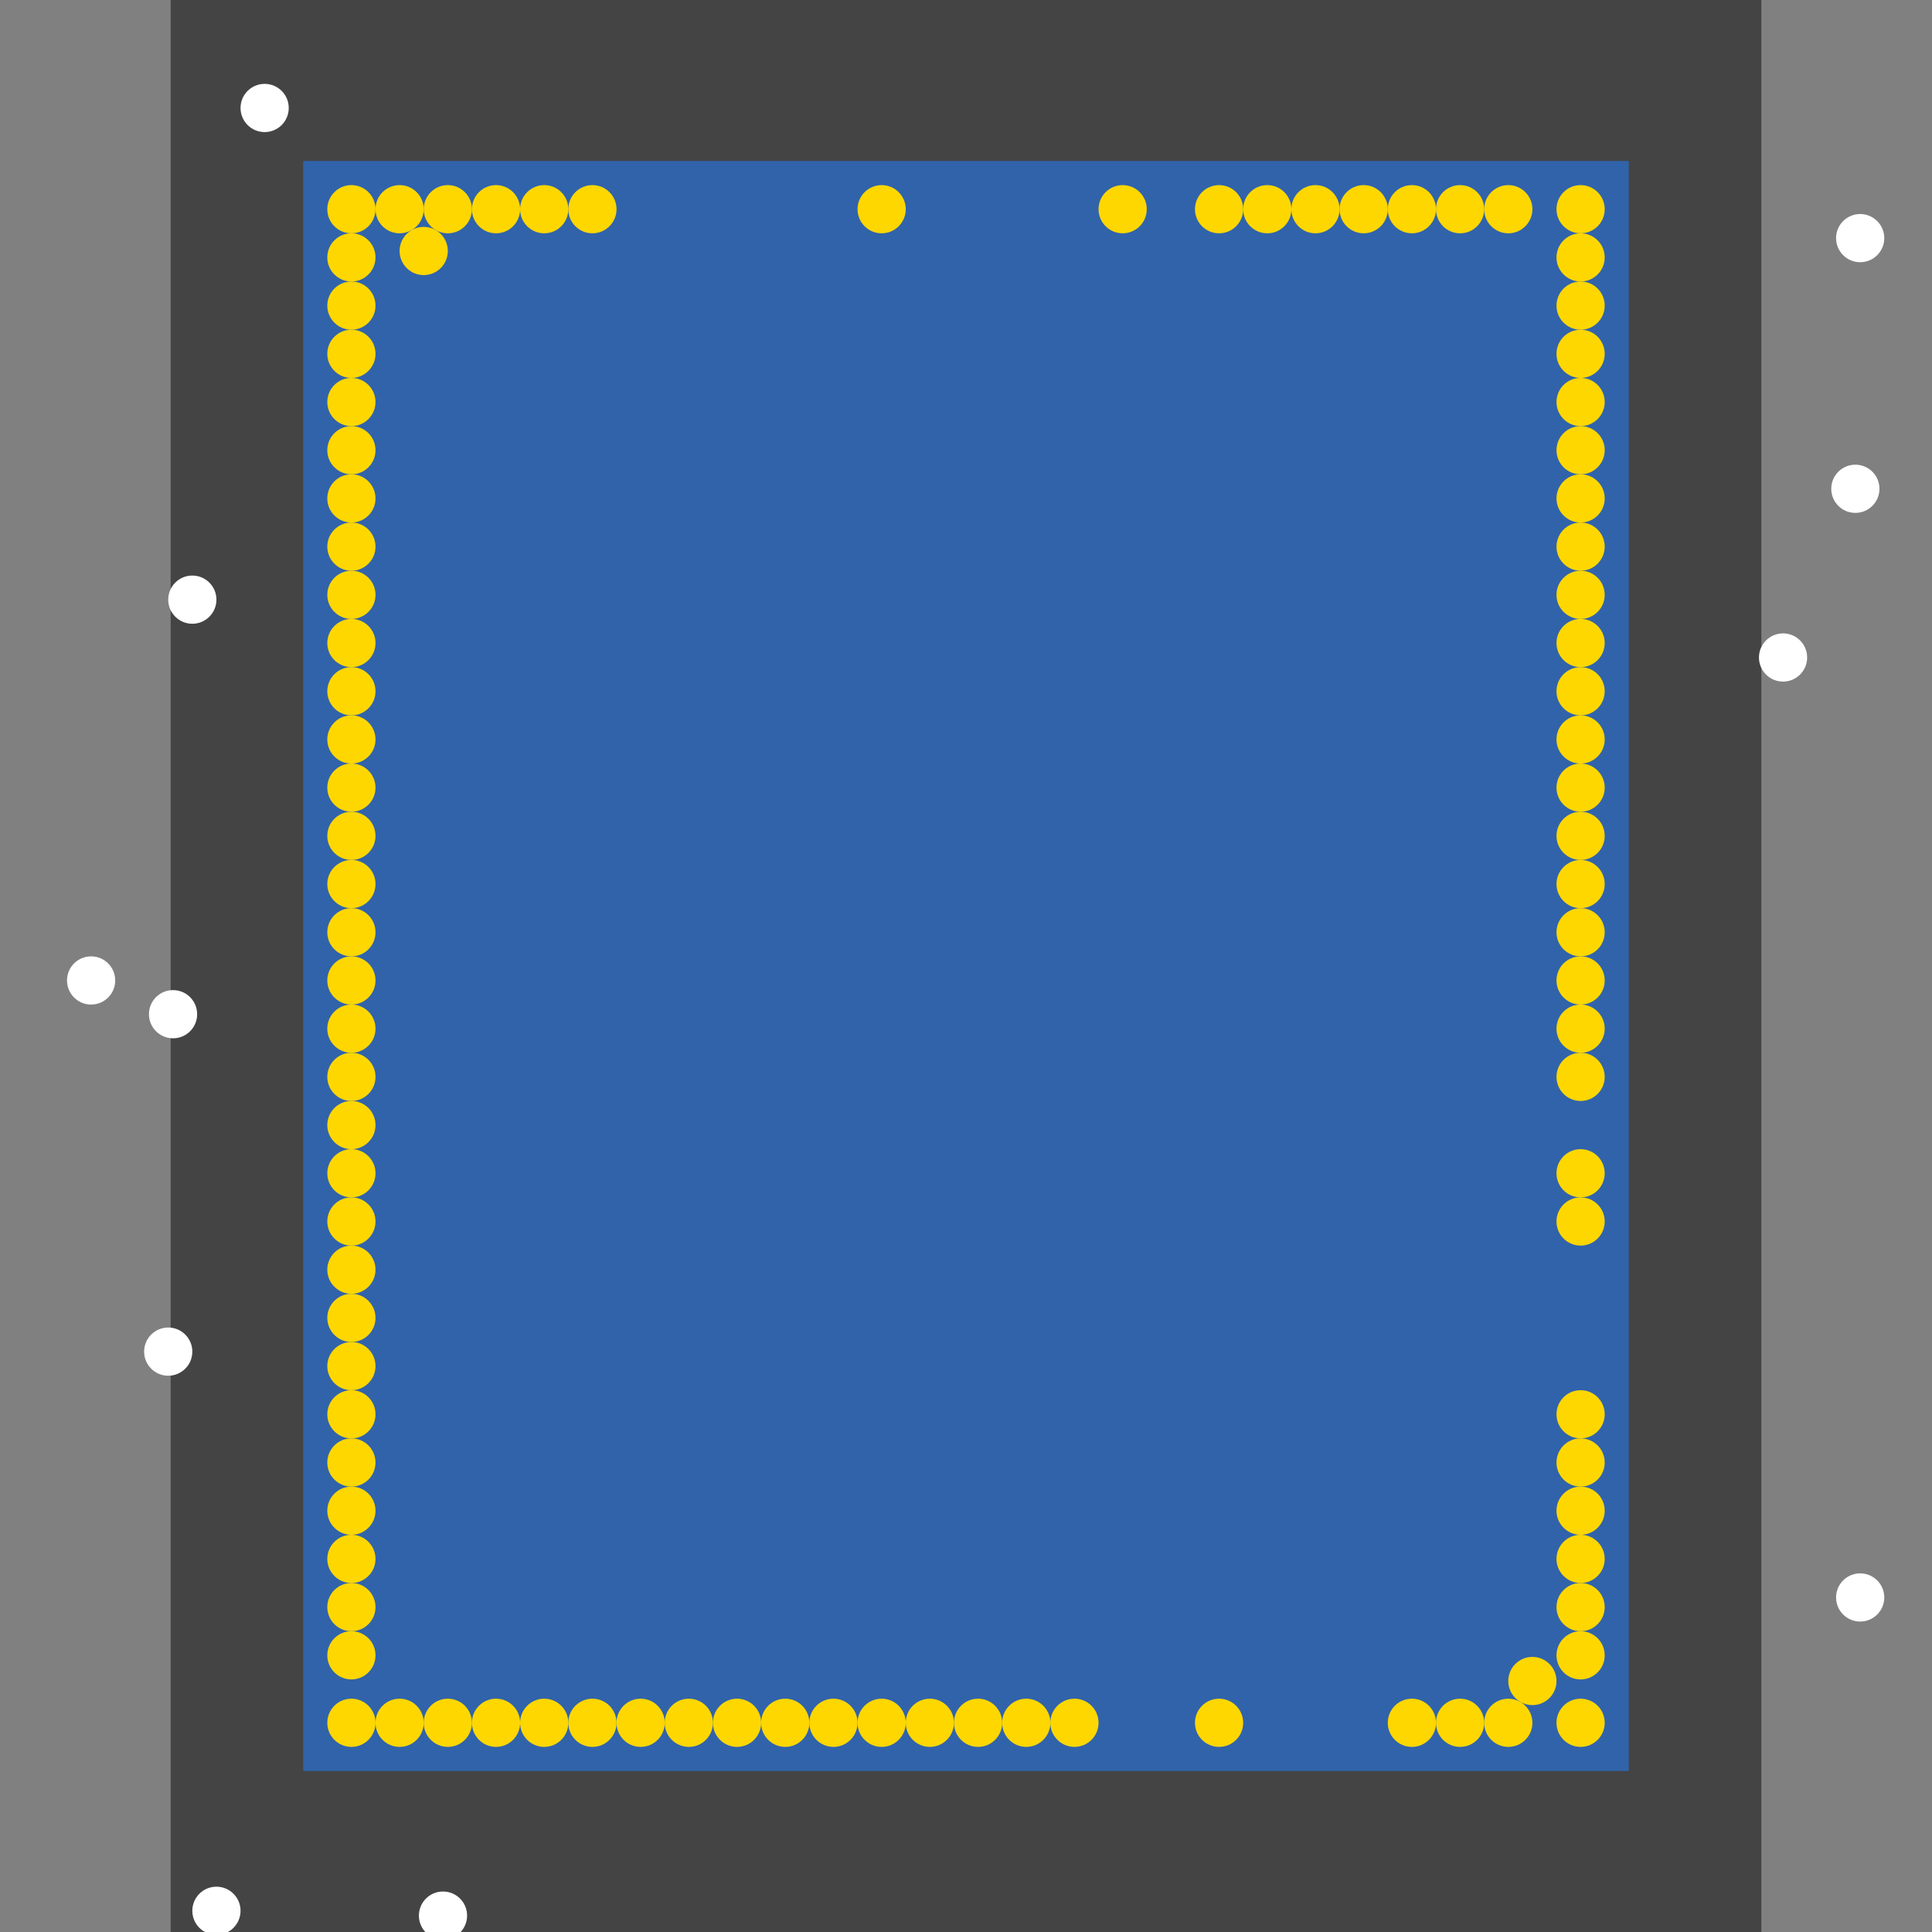 <?xml version="1.0" encoding="UTF-8"?>
<svg xmlns="http://www.w3.org/2000/svg" xmlns:xlink="http://www.w3.org/1999/xlink" width="512pt" height="512pt" viewBox="0 0 512 512" version="1.1">
<rect x="0" y="0" width="512" height="512" fill="#808080" stroke="none"/>
<g id="surface176">
<path style=" stroke:none;fill-rule:nonzero;fill:rgb(26.7%,26.7%,26.7%);fill-opacity:1;" d="M 45.223 0 L 466.777 0 L 466.777 512 L 45.223 512 Z M 45.223 0 "/>
<path style=" stroke:none;fill-rule:nonzero;fill:rgb(19.2%,38.8%,66.7%);fill-opacity:1;" d="M 80.352 42.668 L 431.648 42.668 L 431.648 469.332 L 80.352 469.332 Z M 80.352 42.668 "/>
<path style=" stroke:none;fill-rule:nonzero;fill:rgb(100%,100%,100%);fill-opacity:1;" d="M 123.785 507.656 C 123.785 511.184 120.926 514.043 117.398 514.043 C 113.871 514.043 111.012 511.184 111.012 507.656 C 111.012 504.129 113.871 501.27 117.398 501.27 C 120.926 501.27 123.785 504.129 123.785 507.656 "/>
<path style=" stroke:none;fill-rule:nonzero;fill:rgb(100%,100%,100%);fill-opacity:1;" d="M 52.246 268.773 C 52.246 272.301 49.387 275.16 45.859 275.16 C 42.332 275.16 39.473 272.301 39.473 268.773 C 39.473 265.246 42.332 262.387 45.859 262.387 C 49.387 262.387 52.246 265.246 52.246 268.773 "/>
<path style=" stroke:none;fill-rule:nonzero;fill:rgb(100%,100%,100%);fill-opacity:1;" d="M 499.352 423.344 C 499.352 426.871 496.492 429.73 492.965 429.73 C 489.438 429.73 486.578 426.871 486.578 423.344 C 486.578 419.816 489.438 416.957 492.965 416.957 C 496.492 416.957 499.352 419.816 499.352 423.344 "/>
<path style=" stroke:none;fill-rule:nonzero;fill:rgb(100%,100%,100%);fill-opacity:1;" d="M 478.914 174.242 C 478.914 177.773 476.055 180.633 472.527 180.633 C 469 180.633 466.141 177.773 466.141 174.242 C 466.141 170.715 469 167.855 472.527 167.855 C 476.055 167.855 478.914 170.715 478.914 174.242 "/>
<path style=" stroke:none;fill-rule:nonzero;fill:rgb(100%,100%,100%);fill-opacity:1;" d="M 30.531 259.832 C 30.531 263.359 27.672 266.219 24.145 266.219 C 20.617 266.219 17.758 263.359 17.758 259.832 C 17.758 256.305 20.617 253.445 24.145 253.445 C 27.672 253.445 30.531 256.305 30.531 259.832 "/>
<path style=" stroke:none;fill-rule:nonzero;fill:rgb(100%,100%,100%);fill-opacity:1;" d="M 63.746 506.379 C 63.746 509.906 60.883 512.766 57.355 512.766 C 53.828 512.766 50.969 509.906 50.969 506.379 C 50.969 502.852 53.828 499.992 57.355 499.992 C 60.883 499.992 63.746 502.852 63.746 506.379 "/>
<path style=" stroke:none;fill-rule:nonzero;fill:rgb(100%,100%,100%);fill-opacity:1;" d="M 76.52 28.613 C 76.52 32.141 73.66 35.004 70.133 35.004 C 66.605 35.004 63.746 32.141 63.746 28.613 C 63.746 25.086 66.605 22.227 70.133 22.227 C 73.66 22.227 76.52 25.086 76.52 28.613 "/>
<path style=" stroke:none;fill-rule:nonzero;fill:rgb(100%,100%,100%);fill-opacity:1;" d="M 57.355 158.914 C 57.355 162.441 54.496 165.301 50.969 165.301 C 47.441 165.301 44.582 162.441 44.582 158.914 C 44.582 155.387 47.441 152.527 50.969 152.527 C 54.496 152.527 57.355 155.387 57.355 158.914 "/>
<path style=" stroke:none;fill-rule:nonzero;fill:rgb(100%,100%,100%);fill-opacity:1;" d="M 498.078 129.531 C 498.078 133.062 495.215 135.922 491.688 135.922 C 488.16 135.922 485.301 133.062 485.301 129.531 C 485.301 126.004 488.16 123.145 491.688 123.145 C 495.215 123.145 498.078 126.004 498.078 129.531 "/>
<path style=" stroke:none;fill-rule:nonzero;fill:rgb(100%,100%,100%);fill-opacity:1;" d="M 499.352 63.105 C 499.352 66.633 496.492 69.492 492.965 69.492 C 489.438 69.492 486.578 66.633 486.578 63.105 C 486.578 59.578 489.438 56.719 492.965 56.719 C 496.492 56.719 499.352 59.578 499.352 63.105 "/>
<path style=" stroke:none;fill-rule:nonzero;fill:rgb(100%,100%,100%);fill-opacity:1;" d="M 50.969 358.195 C 50.969 361.723 48.109 364.582 44.582 364.582 C 41.055 364.582 38.195 361.723 38.195 358.195 C 38.195 354.668 41.055 351.809 44.582 351.809 C 48.109 351.809 50.969 354.668 50.969 358.195 "/>
<path style=" stroke:none;fill-rule:nonzero;fill:rgb(100%,84.3%,0%);fill-opacity:1;" d="M 227.258 456.559 C 227.258 460.086 224.398 462.945 220.871 462.945 C 217.344 462.945 214.484 460.086 214.484 456.559 C 214.484 453.031 217.344 450.172 220.871 450.172 C 224.398 450.172 227.258 453.031 227.258 456.559 "/>
<path style=" stroke:none;fill-rule:nonzero;fill:rgb(100%,84.3%,0%);fill-opacity:1;" d="M 99.512 400.352 C 99.512 403.879 96.652 406.738 93.125 406.738 C 89.598 406.738 86.738 403.879 86.738 400.352 C 86.738 396.824 89.598 393.965 93.125 393.965 C 96.652 393.965 99.512 396.824 99.512 400.352 "/>
<path style=" stroke:none;fill-rule:nonzero;fill:rgb(100%,84.3%,0%);fill-opacity:1;" d="M 99.512 55.441 C 99.512 58.969 96.652 61.828 93.125 61.828 C 89.598 61.828 86.738 58.969 86.738 55.441 C 86.738 51.914 89.598 49.055 93.125 49.055 C 96.652 49.055 99.512 51.914 99.512 55.441 "/>
<path style=" stroke:none;fill-rule:nonzero;fill:rgb(100%,84.3%,0%);fill-opacity:1;" d="M 99.512 247.059 C 99.512 250.586 96.652 253.445 93.125 253.445 C 89.598 253.445 86.738 250.586 86.738 247.059 C 86.738 243.531 89.598 240.672 93.125 240.672 C 96.652 240.672 99.512 243.531 99.512 247.059 "/>
<path style=" stroke:none;fill-rule:nonzero;fill:rgb(100%,84.3%,0%);fill-opacity:1;" d="M 425.262 195.961 C 425.262 199.488 422.402 202.348 418.875 202.348 C 415.348 202.348 412.488 199.488 412.488 195.961 C 412.488 192.434 415.348 189.574 418.875 189.574 C 422.402 189.574 425.262 192.434 425.262 195.961 "/>
<path style=" stroke:none;fill-rule:nonzero;fill:rgb(100%,84.3%,0%);fill-opacity:1;" d="M 99.512 323.703 C 99.512 327.234 96.652 330.094 93.125 330.094 C 89.598 330.094 86.738 327.234 86.738 323.703 C 86.738 320.176 89.598 317.316 93.125 317.316 C 96.652 317.316 99.512 320.176 99.512 323.703 "/>
<path style=" stroke:none;fill-rule:nonzero;fill:rgb(100%,84.3%,0%);fill-opacity:1;" d="M 406.102 55.441 C 406.102 58.969 403.242 61.828 399.715 61.828 C 396.184 61.828 393.324 58.969 393.324 55.441 C 393.324 51.914 396.184 49.055 399.715 49.055 C 403.242 49.055 406.102 51.914 406.102 55.441 "/>
<path style=" stroke:none;fill-rule:nonzero;fill:rgb(100%,84.3%,0%);fill-opacity:1;" d="M 99.512 106.539 C 99.512 110.066 96.652 112.926 93.125 112.926 C 89.598 112.926 86.738 110.066 86.738 106.539 C 86.738 103.012 89.598 100.152 93.125 100.152 C 96.652 100.152 99.512 103.012 99.512 106.539 "/>
<path style=" stroke:none;fill-rule:nonzero;fill:rgb(100%,84.3%,0%);fill-opacity:1;" d="M 240.031 456.559 C 240.031 460.086 237.172 462.945 233.645 462.945 C 230.117 462.945 227.258 460.086 227.258 456.559 C 227.258 453.031 230.117 450.172 233.645 450.172 C 237.172 450.172 240.031 453.031 240.031 456.559 "/>
<path style=" stroke:none;fill-rule:nonzero;fill:rgb(100%,84.3%,0%);fill-opacity:1;" d="M 214.484 456.559 C 214.484 460.086 211.625 462.945 208.098 462.945 C 204.57 462.945 201.707 460.086 201.707 456.559 C 201.707 453.031 204.57 450.172 208.098 450.172 C 211.625 450.172 214.484 453.031 214.484 456.559 "/>
<path style=" stroke:none;fill-rule:nonzero;fill:rgb(100%,84.3%,0%);fill-opacity:1;" d="M 425.262 132.09 C 425.262 135.617 422.402 138.477 418.875 138.477 C 415.348 138.477 412.488 135.617 412.488 132.09 C 412.488 128.559 415.348 125.699 418.875 125.699 C 422.402 125.699 425.262 128.559 425.262 132.09 "/>
<path style=" stroke:none;fill-rule:nonzero;fill:rgb(100%,84.3%,0%);fill-opacity:1;" d="M 125.062 456.559 C 125.062 460.086 122.203 462.945 118.676 462.945 C 115.148 462.945 112.289 460.086 112.289 456.559 C 112.289 453.031 115.148 450.172 118.676 450.172 C 122.203 450.172 125.062 453.031 125.062 456.559 "/>
<path style=" stroke:none;fill-rule:nonzero;fill:rgb(100%,84.3%,0%);fill-opacity:1;" d="M 188.934 456.559 C 188.934 460.086 186.074 462.945 182.547 462.945 C 179.02 462.945 176.16 460.086 176.16 456.559 C 176.16 453.031 179.02 450.172 182.547 450.172 C 186.074 450.172 188.934 453.031 188.934 456.559 "/>
<path style=" stroke:none;fill-rule:nonzero;fill:rgb(100%,84.3%,0%);fill-opacity:1;" d="M 425.262 183.188 C 425.262 186.715 422.402 189.574 418.875 189.574 C 415.348 189.574 412.488 186.715 412.488 183.188 C 412.488 179.66 415.348 176.797 418.875 176.797 C 422.402 176.797 425.262 179.66 425.262 183.188 "/>
<path style=" stroke:none;fill-rule:nonzero;fill:rgb(100%,84.3%,0%);fill-opacity:1;" d="M 425.262 221.508 C 425.262 225.035 422.402 227.895 418.875 227.895 C 415.348 227.895 412.488 225.035 412.488 221.508 C 412.488 217.98 415.348 215.121 418.875 215.121 C 422.402 215.121 425.262 217.98 425.262 221.508 "/>
<path style=" stroke:none;fill-rule:nonzero;fill:rgb(100%,84.3%,0%);fill-opacity:1;" d="M 118.676 66.516 C 118.676 70.043 115.816 72.902 112.285 72.902 C 108.758 72.902 105.898 70.043 105.898 66.516 C 105.898 62.988 108.758 60.129 112.285 60.129 C 115.816 60.129 118.676 62.988 118.676 66.516 "/>
<path style=" stroke:none;fill-rule:nonzero;fill:rgb(100%,84.3%,0%);fill-opacity:1;" d="M 99.512 438.676 C 99.512 442.203 96.652 445.062 93.125 445.062 C 89.598 445.062 86.738 442.203 86.738 438.676 C 86.738 435.148 89.598 432.289 93.125 432.289 C 96.652 432.289 99.512 435.148 99.512 438.676 "/>
<path style=" stroke:none;fill-rule:nonzero;fill:rgb(100%,84.3%,0%);fill-opacity:1;" d="M 99.512 336.48 C 99.512 340.008 96.652 342.867 93.125 342.867 C 89.598 342.867 86.738 340.008 86.738 336.48 C 86.738 332.953 89.598 330.09 93.125 330.09 C 96.652 330.09 99.512 332.953 99.512 336.48 "/>
<path style=" stroke:none;fill-rule:nonzero;fill:rgb(100%,84.3%,0%);fill-opacity:1;" d="M 163.387 55.441 C 163.387 58.969 160.527 61.828 156.996 61.828 C 153.469 61.828 150.609 58.969 150.609 55.441 C 150.609 51.914 153.469 49.055 156.996 49.055 C 160.527 49.055 163.387 51.914 163.387 55.441 "/>
<path style=" stroke:none;fill-rule:nonzero;fill:rgb(100%,84.3%,0%);fill-opacity:1;" d="M 425.262 400.352 C 425.262 403.879 422.402 406.738 418.875 406.738 C 415.348 406.738 412.488 403.879 412.488 400.352 C 412.488 396.824 415.348 393.965 418.875 393.965 C 422.402 393.965 425.262 396.824 425.262 400.352 "/>
<path style=" stroke:none;fill-rule:nonzero;fill:rgb(100%,84.3%,0%);fill-opacity:1;" d="M 99.512 119.312 C 99.512 122.84 96.652 125.699 93.125 125.699 C 89.598 125.699 86.738 122.84 86.738 119.312 C 86.738 115.785 89.598 112.926 93.125 112.926 C 96.652 112.926 99.512 115.785 99.512 119.312 "/>
<path style=" stroke:none;fill-rule:nonzero;fill:rgb(100%,84.3%,0%);fill-opacity:1;" d="M 355.004 55.441 C 355.004 58.969 352.141 61.828 348.613 61.828 C 345.086 61.828 342.227 58.969 342.227 55.441 C 342.227 51.914 345.086 49.055 348.613 49.055 C 352.141 49.055 355.004 51.914 355.004 55.441 "/>
<path style=" stroke:none;fill-rule:nonzero;fill:rgb(100%,84.3%,0%);fill-opacity:1;" d="M 425.262 456.559 C 425.262 460.086 422.402 462.945 418.875 462.945 C 415.348 462.945 412.488 460.086 412.488 456.559 C 412.488 453.031 415.348 450.172 418.875 450.172 C 422.402 450.172 425.262 453.031 425.262 456.559 "/>
<path style=" stroke:none;fill-rule:nonzero;fill:rgb(100%,84.3%,0%);fill-opacity:1;" d="M 240.031 55.441 C 240.031 58.969 237.172 61.828 233.645 61.828 C 230.117 61.828 227.258 58.969 227.258 55.441 C 227.258 51.914 230.117 49.055 233.645 49.055 C 237.172 49.055 240.031 51.914 240.031 55.441 "/>
<path style=" stroke:none;fill-rule:nonzero;fill:rgb(100%,84.3%,0%);fill-opacity:1;" d="M 393.324 456.559 C 393.324 460.086 390.465 462.945 386.938 462.945 C 383.41 462.945 380.551 460.086 380.551 456.559 C 380.551 453.031 383.41 450.172 386.938 450.172 C 390.465 450.172 393.324 453.031 393.324 456.559 "/>
<path style=" stroke:none;fill-rule:nonzero;fill:rgb(100%,84.3%,0%);fill-opacity:1;" d="M 425.262 259.832 C 425.262 263.359 422.402 266.219 418.875 266.219 C 415.348 266.219 412.488 263.359 412.488 259.832 C 412.488 256.305 415.348 253.445 418.875 253.445 C 422.402 253.445 425.262 256.305 425.262 259.832 "/>
<path style=" stroke:none;fill-rule:nonzero;fill:rgb(100%,84.3%,0%);fill-opacity:1;" d="M 425.262 234.281 C 425.262 237.812 422.402 240.672 418.875 240.672 C 415.348 240.672 412.488 237.812 412.488 234.281 C 412.488 230.754 415.348 227.895 418.875 227.895 C 422.402 227.895 425.262 230.754 425.262 234.281 "/>
<path style=" stroke:none;fill-rule:nonzero;fill:rgb(100%,84.3%,0%);fill-opacity:1;" d="M 425.262 55.441 C 425.262 58.969 422.402 61.828 418.875 61.828 C 415.348 61.828 412.488 58.969 412.488 55.441 C 412.488 51.914 415.348 49.055 418.875 49.055 C 422.402 49.055 425.262 51.914 425.262 55.441 "/>
<path style=" stroke:none;fill-rule:nonzero;fill:rgb(100%,84.3%,0%);fill-opacity:1;" d="M 99.512 93.766 C 99.512 97.293 96.652 100.152 93.125 100.152 C 89.598 100.152 86.738 97.293 86.738 93.766 C 86.738 90.238 89.598 87.375 93.125 87.375 C 96.652 87.375 99.512 90.238 99.512 93.766 "/>
<path style=" stroke:none;fill-rule:nonzero;fill:rgb(100%,84.3%,0%);fill-opacity:1;" d="M 425.262 413.125 C 425.262 416.652 422.402 419.512 418.875 419.512 C 415.348 419.512 412.488 416.652 412.488 413.125 C 412.488 409.598 415.348 406.738 418.875 406.738 C 422.402 406.738 425.262 409.598 425.262 413.125 "/>
<path style=" stroke:none;fill-rule:nonzero;fill:rgb(100%,84.3%,0%);fill-opacity:1;" d="M 99.512 349.254 C 99.512 352.781 96.652 355.641 93.125 355.641 C 89.598 355.641 86.738 352.781 86.738 349.254 C 86.738 345.727 89.598 342.867 93.125 342.867 C 96.652 342.867 99.512 345.727 99.512 349.254 "/>
<path style=" stroke:none;fill-rule:nonzero;fill:rgb(100%,84.3%,0%);fill-opacity:1;" d="M 99.512 221.508 C 99.512 225.035 96.652 227.895 93.125 227.895 C 89.598 227.895 86.738 225.035 86.738 221.508 C 86.738 217.98 89.598 215.121 93.125 215.121 C 96.652 215.121 99.512 217.98 99.512 221.508 "/>
<path style=" stroke:none;fill-rule:nonzero;fill:rgb(100%,84.3%,0%);fill-opacity:1;" d="M 137.836 456.559 C 137.836 460.086 134.977 462.945 131.449 462.945 C 127.922 462.945 125.062 460.086 125.062 456.559 C 125.062 453.031 127.922 450.172 131.449 450.172 C 134.977 450.172 137.836 453.031 137.836 456.559 "/>
<path style=" stroke:none;fill-rule:nonzero;fill:rgb(100%,84.3%,0%);fill-opacity:1;" d="M 99.512 362.027 C 99.512 365.555 96.652 368.414 93.125 368.414 C 89.598 368.414 86.738 365.555 86.738 362.027 C 86.738 358.5 89.598 355.641 93.125 355.641 C 96.652 355.641 99.512 358.5 99.512 362.027 "/>
<path style=" stroke:none;fill-rule:nonzero;fill:rgb(100%,84.3%,0%);fill-opacity:1;" d="M 99.512 208.734 C 99.512 212.262 96.652 215.121 93.125 215.121 C 89.598 215.121 86.738 212.262 86.738 208.734 C 86.738 205.207 89.598 202.348 93.125 202.348 C 96.652 202.348 99.512 205.207 99.512 208.734 "/>
<path style=" stroke:none;fill-rule:nonzero;fill:rgb(100%,84.3%,0%);fill-opacity:1;" d="M 99.512 310.93 C 99.512 314.457 96.652 317.316 93.125 317.316 C 89.598 317.316 86.738 314.457 86.738 310.93 C 86.738 307.402 89.598 304.543 93.125 304.543 C 96.652 304.543 99.512 307.402 99.512 310.93 "/>
<path style=" stroke:none;fill-rule:nonzero;fill:rgb(100%,84.3%,0%);fill-opacity:1;" d="M 425.262 93.766 C 425.262 97.293 422.402 100.152 418.875 100.152 C 415.348 100.152 412.488 97.293 412.488 93.766 C 412.488 90.238 415.348 87.375 418.875 87.375 C 422.402 87.375 425.262 90.238 425.262 93.766 "/>
<path style=" stroke:none;fill-rule:nonzero;fill:rgb(100%,84.3%,0%);fill-opacity:1;" d="M 278.355 456.559 C 278.355 460.086 275.496 462.945 271.969 462.945 C 268.441 462.945 265.582 460.086 265.582 456.559 C 265.582 453.031 268.441 450.172 271.969 450.172 C 275.496 450.172 278.355 453.031 278.355 456.559 "/>
<path style=" stroke:none;fill-rule:nonzero;fill:rgb(100%,84.3%,0%);fill-opacity:1;" d="M 425.262 119.312 C 425.262 122.84 422.402 125.699 418.875 125.699 C 415.348 125.699 412.488 122.84 412.488 119.312 C 412.488 115.785 415.348 112.926 418.875 112.926 C 422.402 112.926 425.262 115.785 425.262 119.312 "/>
<path style=" stroke:none;fill-rule:nonzero;fill:rgb(100%,84.3%,0%);fill-opacity:1;" d="M 425.262 285.383 C 425.262 288.91 422.402 291.77 418.875 291.77 C 415.348 291.77 412.488 288.91 412.488 285.383 C 412.488 281.852 415.348 278.992 418.875 278.992 C 422.402 278.992 425.262 281.852 425.262 285.383 "/>
<path style=" stroke:none;fill-rule:nonzero;fill:rgb(100%,84.3%,0%);fill-opacity:1;" d="M 425.262 68.215 C 425.262 71.742 422.402 74.602 418.875 74.602 C 415.348 74.602 412.488 71.742 412.488 68.215 C 412.488 64.688 415.348 61.828 418.875 61.828 C 422.402 61.828 425.262 64.688 425.262 68.215 "/>
<path style=" stroke:none;fill-rule:nonzero;fill:rgb(100%,84.3%,0%);fill-opacity:1;" d="M 99.512 272.605 C 99.512 276.133 96.652 278.996 93.125 278.996 C 89.598 278.996 86.738 276.133 86.738 272.605 C 86.738 269.078 89.598 266.219 93.125 266.219 C 96.652 266.219 99.512 269.078 99.512 272.605 "/>
<path style=" stroke:none;fill-rule:nonzero;fill:rgb(100%,84.3%,0%);fill-opacity:1;" d="M 99.512 374.801 C 99.512 378.328 96.652 381.188 93.125 381.188 C 89.598 381.188 86.738 378.328 86.738 374.801 C 86.738 371.273 89.598 368.414 93.125 368.414 C 96.652 368.414 99.512 371.273 99.512 374.801 "/>
<path style=" stroke:none;fill-rule:nonzero;fill:rgb(100%,84.3%,0%);fill-opacity:1;" d="M 99.512 259.832 C 99.512 263.359 96.652 266.219 93.125 266.219 C 89.598 266.219 86.738 263.359 86.738 259.832 C 86.738 256.305 89.598 253.445 93.125 253.445 C 96.652 253.445 99.512 256.305 99.512 259.832 "/>
<path style=" stroke:none;fill-rule:nonzero;fill:rgb(100%,84.3%,0%);fill-opacity:1;" d="M 342.227 55.441 C 342.227 58.969 339.367 61.828 335.84 61.828 C 332.312 61.828 329.453 58.969 329.453 55.441 C 329.453 51.914 332.312 49.055 335.84 49.055 C 339.367 49.055 342.227 51.914 342.227 55.441 "/>
<path style=" stroke:none;fill-rule:nonzero;fill:rgb(100%,84.3%,0%);fill-opacity:1;" d="M 425.262 310.93 C 425.262 314.457 422.402 317.316 418.875 317.316 C 415.348 317.316 412.488 314.457 412.488 310.93 C 412.488 307.402 415.348 304.543 418.875 304.543 C 422.402 304.543 425.262 307.402 425.262 310.93 "/>
<path style=" stroke:none;fill-rule:nonzero;fill:rgb(100%,84.3%,0%);fill-opacity:1;" d="M 99.512 413.125 C 99.512 416.652 96.652 419.512 93.125 419.512 C 89.598 419.512 86.738 416.652 86.738 413.125 C 86.738 409.598 89.598 406.738 93.125 406.738 C 96.652 406.738 99.512 409.598 99.512 413.125 "/>
<path style=" stroke:none;fill-rule:nonzero;fill:rgb(100%,84.3%,0%);fill-opacity:1;" d="M 425.262 80.988 C 425.262 84.516 422.402 87.379 418.875 87.379 C 415.348 87.379 412.488 84.516 412.488 80.988 C 412.488 77.461 415.348 74.602 418.875 74.602 C 422.402 74.602 425.262 77.461 425.262 80.988 "/>
<path style=" stroke:none;fill-rule:nonzero;fill:rgb(100%,84.3%,0%);fill-opacity:1;" d="M 99.512 68.215 C 99.512 71.742 96.652 74.602 93.125 74.602 C 89.598 74.602 86.738 71.742 86.738 68.215 C 86.738 64.688 89.598 61.828 93.125 61.828 C 96.652 61.828 99.512 64.688 99.512 68.215 "/>
<path style=" stroke:none;fill-rule:nonzero;fill:rgb(100%,84.3%,0%);fill-opacity:1;" d="M 99.512 170.41 C 99.512 173.938 96.652 176.797 93.125 176.797 C 89.598 176.797 86.738 173.938 86.738 170.41 C 86.738 166.883 89.598 164.023 93.125 164.023 C 96.652 164.023 99.512 166.883 99.512 170.41 "/>
<path style=" stroke:none;fill-rule:nonzero;fill:rgb(100%,84.3%,0%);fill-opacity:1;" d="M 112.289 456.559 C 112.289 460.086 109.426 462.945 105.898 462.945 C 102.371 462.945 99.512 460.086 99.512 456.559 C 99.512 453.031 102.371 450.172 105.898 450.172 C 109.426 450.172 112.289 453.031 112.289 456.559 "/>
<path style=" stroke:none;fill-rule:nonzero;fill:rgb(100%,84.3%,0%);fill-opacity:1;" d="M 99.512 132.09 C 99.512 135.617 96.652 138.477 93.125 138.477 C 89.598 138.477 86.738 135.617 86.738 132.09 C 86.738 128.559 89.598 125.699 93.125 125.699 C 96.652 125.699 99.512 128.559 99.512 132.09 "/>
<path style=" stroke:none;fill-rule:nonzero;fill:rgb(100%,84.3%,0%);fill-opacity:1;" d="M 303.902 55.441 C 303.902 58.969 301.043 61.828 297.516 61.828 C 293.988 61.828 291.129 58.969 291.129 55.441 C 291.129 51.914 293.988 49.055 297.516 49.055 C 301.043 49.055 303.902 51.914 303.902 55.441 "/>
<path style=" stroke:none;fill-rule:nonzero;fill:rgb(100%,84.3%,0%);fill-opacity:1;" d="M 425.262 170.41 C 425.262 173.938 422.402 176.797 418.875 176.797 C 415.348 176.797 412.488 173.938 412.488 170.41 C 412.488 166.883 415.348 164.023 418.875 164.023 C 422.402 164.023 425.262 166.883 425.262 170.41 "/>
<path style=" stroke:none;fill-rule:nonzero;fill:rgb(100%,84.3%,0%);fill-opacity:1;" d="M 99.512 387.578 C 99.512 391.105 96.652 393.965 93.125 393.965 C 89.598 393.965 86.738 391.105 86.738 387.578 C 86.738 384.051 89.598 381.191 93.125 381.191 C 96.652 381.191 99.512 384.051 99.512 387.578 "/>
<path style=" stroke:none;fill-rule:nonzero;fill:rgb(100%,84.3%,0%);fill-opacity:1;" d="M 291.129 456.559 C 291.129 460.086 288.27 462.945 284.742 462.945 C 281.215 462.945 278.355 460.086 278.355 456.559 C 278.355 453.031 281.215 450.172 284.742 450.172 C 288.27 450.172 291.129 453.031 291.129 456.559 "/>
<path style=" stroke:none;fill-rule:nonzero;fill:rgb(100%,84.3%,0%);fill-opacity:1;" d="M 425.262 425.898 C 425.262 429.426 422.402 432.289 418.875 432.289 C 415.348 432.289 412.488 429.426 412.488 425.898 C 412.488 422.371 415.348 419.512 418.875 419.512 C 422.402 419.512 425.262 422.371 425.262 425.898 "/>
<path style=" stroke:none;fill-rule:nonzero;fill:rgb(100%,84.3%,0%);fill-opacity:1;" d="M 112.289 55.441 C 112.289 58.969 109.426 61.828 105.898 61.828 C 102.371 61.828 99.512 58.969 99.512 55.441 C 99.512 51.914 102.371 49.055 105.898 49.055 C 109.426 49.055 112.289 51.914 112.289 55.441 "/>
<path style=" stroke:none;fill-rule:nonzero;fill:rgb(100%,84.3%,0%);fill-opacity:1;" d="M 425.262 374.801 C 425.262 378.328 422.402 381.188 418.875 381.188 C 415.348 381.188 412.488 378.328 412.488 374.801 C 412.488 371.273 415.348 368.414 418.875 368.414 C 422.402 368.414 425.262 371.273 425.262 374.801 "/>
<path style=" stroke:none;fill-rule:nonzero;fill:rgb(100%,84.3%,0%);fill-opacity:1;" d="M 163.387 456.559 C 163.387 460.086 160.527 462.945 156.996 462.945 C 153.469 462.945 150.609 460.086 150.609 456.559 C 150.609 453.031 153.469 450.172 156.996 450.172 C 160.527 450.172 163.387 453.031 163.387 456.559 "/>
<path style=" stroke:none;fill-rule:nonzero;fill:rgb(100%,84.3%,0%);fill-opacity:1;" d="M 425.262 157.637 C 425.262 161.164 422.402 164.023 418.875 164.023 C 415.348 164.023 412.488 161.164 412.488 157.637 C 412.488 154.109 415.348 151.25 418.875 151.25 C 422.402 151.25 425.262 154.109 425.262 157.637 "/>
<path style=" stroke:none;fill-rule:nonzero;fill:rgb(100%,84.3%,0%);fill-opacity:1;" d="M 99.512 157.637 C 99.512 161.164 96.652 164.023 93.125 164.023 C 89.598 164.023 86.738 161.164 86.738 157.637 C 86.738 154.109 89.598 151.25 93.125 151.25 C 96.652 151.25 99.512 154.109 99.512 157.637 "/>
<path style=" stroke:none;fill-rule:nonzero;fill:rgb(100%,84.3%,0%);fill-opacity:1;" d="M 425.262 387.578 C 425.262 391.105 422.402 393.965 418.875 393.965 C 415.348 393.965 412.488 391.105 412.488 387.578 C 412.488 384.051 415.348 381.191 418.875 381.191 C 422.402 381.191 425.262 384.051 425.262 387.578 "/>
<path style=" stroke:none;fill-rule:nonzero;fill:rgb(100%,84.3%,0%);fill-opacity:1;" d="M 252.805 456.559 C 252.805 460.086 249.945 462.945 246.418 462.945 C 242.891 462.945 240.031 460.086 240.031 456.559 C 240.031 453.031 242.891 450.172 246.418 450.172 C 249.945 450.172 252.805 453.031 252.805 456.559 "/>
<path style=" stroke:none;fill-rule:nonzero;fill:rgb(100%,84.3%,0%);fill-opacity:1;" d="M 99.512 183.188 C 99.512 186.715 96.652 189.574 93.125 189.574 C 89.598 189.574 86.738 186.715 86.738 183.188 C 86.738 179.66 89.598 176.797 93.125 176.797 C 96.652 176.797 99.512 179.66 99.512 183.188 "/>
<path style=" stroke:none;fill-rule:nonzero;fill:rgb(100%,84.3%,0%);fill-opacity:1;" d="M 150.609 456.559 C 150.609 460.086 147.75 462.945 144.223 462.945 C 140.695 462.945 137.836 460.086 137.836 456.559 C 137.836 453.031 140.695 450.172 144.223 450.172 C 147.75 450.172 150.609 453.031 150.609 456.559 "/>
<path style=" stroke:none;fill-rule:nonzero;fill:rgb(100%,84.3%,0%);fill-opacity:1;" d="M 406.102 456.559 C 406.102 460.086 403.242 462.945 399.715 462.945 C 396.184 462.945 393.324 460.086 393.324 456.559 C 393.324 453.031 396.184 450.172 399.715 450.172 C 403.242 450.172 406.102 453.031 406.102 456.559 "/>
<path style=" stroke:none;fill-rule:nonzero;fill:rgb(100%,84.3%,0%);fill-opacity:1;" d="M 99.512 298.156 C 99.512 301.684 96.652 304.543 93.125 304.543 C 89.598 304.543 86.738 301.684 86.738 298.156 C 86.738 294.629 89.598 291.77 93.125 291.77 C 96.652 291.77 99.512 294.629 99.512 298.156 "/>
<path style=" stroke:none;fill-rule:nonzero;fill:rgb(100%,84.3%,0%);fill-opacity:1;" d="M 99.512 195.961 C 99.512 199.488 96.652 202.348 93.125 202.348 C 89.598 202.348 86.738 199.488 86.738 195.961 C 86.738 192.434 89.598 189.574 93.125 189.574 C 96.652 189.574 99.512 192.434 99.512 195.961 "/>
<path style=" stroke:none;fill-rule:nonzero;fill:rgb(100%,84.3%,0%);fill-opacity:1;" d="M 99.512 80.988 C 99.512 84.516 96.652 87.379 93.125 87.379 C 89.598 87.379 86.738 84.516 86.738 80.988 C 86.738 77.461 89.598 74.602 93.125 74.602 C 96.652 74.602 99.512 77.461 99.512 80.988 "/>
<path style=" stroke:none;fill-rule:nonzero;fill:rgb(100%,84.3%,0%);fill-opacity:1;" d="M 412.488 445.484 C 412.488 449.012 409.629 451.871 406.102 451.871 C 402.574 451.871 399.711 449.012 399.711 445.484 C 399.711 441.957 402.574 439.098 406.102 439.098 C 409.629 439.098 412.488 441.957 412.488 445.484 "/>
<path style=" stroke:none;fill-rule:nonzero;fill:rgb(100%,84.3%,0%);fill-opacity:1;" d="M 329.453 456.559 C 329.453 460.086 326.594 462.945 323.066 462.945 C 319.539 462.945 316.68 460.086 316.68 456.559 C 316.68 453.031 319.539 450.172 323.066 450.172 C 326.594 450.172 329.453 453.031 329.453 456.559 "/>
<path style=" stroke:none;fill-rule:nonzero;fill:rgb(100%,84.3%,0%);fill-opacity:1;" d="M 425.262 438.676 C 425.262 442.203 422.402 445.062 418.875 445.062 C 415.348 445.062 412.488 442.203 412.488 438.676 C 412.488 435.148 415.348 432.289 418.875 432.289 C 422.402 432.289 425.262 435.148 425.262 438.676 "/>
<path style=" stroke:none;fill-rule:nonzero;fill:rgb(100%,84.3%,0%);fill-opacity:1;" d="M 137.836 55.441 C 137.836 58.969 134.977 61.828 131.449 61.828 C 127.922 61.828 125.062 58.969 125.062 55.441 C 125.062 51.914 127.922 49.055 131.449 49.055 C 134.977 49.055 137.836 51.914 137.836 55.441 "/>
<path style=" stroke:none;fill-rule:nonzero;fill:rgb(100%,84.3%,0%);fill-opacity:1;" d="M 99.512 144.863 C 99.512 148.391 96.652 151.25 93.125 151.25 C 89.598 151.25 86.738 148.391 86.738 144.863 C 86.738 141.336 89.598 138.477 93.125 138.477 C 96.652 138.477 99.512 141.336 99.512 144.863 "/>
<path style=" stroke:none;fill-rule:nonzero;fill:rgb(100%,84.3%,0%);fill-opacity:1;" d="M 425.262 106.539 C 425.262 110.066 422.402 112.926 418.875 112.926 C 415.348 112.926 412.488 110.066 412.488 106.539 C 412.488 103.012 415.348 100.152 418.875 100.152 C 422.402 100.152 425.262 103.012 425.262 106.539 "/>
<path style=" stroke:none;fill-rule:nonzero;fill:rgb(100%,84.3%,0%);fill-opacity:1;" d="M 201.707 456.559 C 201.707 460.086 198.848 462.945 195.32 462.945 C 191.793 462.945 188.934 460.086 188.934 456.559 C 188.934 453.031 191.793 450.172 195.32 450.172 C 198.848 450.172 201.707 453.031 201.707 456.559 "/>
<path style=" stroke:none;fill-rule:nonzero;fill:rgb(100%,84.3%,0%);fill-opacity:1;" d="M 176.16 456.559 C 176.16 460.086 173.301 462.945 169.773 462.945 C 166.246 462.945 163.387 460.086 163.387 456.559 C 163.387 453.031 166.246 450.172 169.773 450.172 C 173.301 450.172 176.16 453.031 176.16 456.559 "/>
<path style=" stroke:none;fill-rule:nonzero;fill:rgb(100%,84.3%,0%);fill-opacity:1;" d="M 425.262 208.734 C 425.262 212.262 422.402 215.121 418.875 215.121 C 415.348 215.121 412.488 212.262 412.488 208.734 C 412.488 205.207 415.348 202.348 418.875 202.348 C 422.402 202.348 425.262 205.207 425.262 208.734 "/>
<path style=" stroke:none;fill-rule:nonzero;fill:rgb(100%,84.3%,0%);fill-opacity:1;" d="M 99.512 456.559 C 99.512 460.086 96.652 462.945 93.125 462.945 C 89.598 462.945 86.738 460.086 86.738 456.559 C 86.738 453.031 89.598 450.172 93.125 450.172 C 96.652 450.172 99.512 453.031 99.512 456.559 "/>
<path style=" stroke:none;fill-rule:nonzero;fill:rgb(100%,84.3%,0%);fill-opacity:1;" d="M 99.512 285.383 C 99.512 288.91 96.652 291.77 93.125 291.77 C 89.598 291.77 86.738 288.91 86.738 285.383 C 86.738 281.852 89.598 278.992 93.125 278.992 C 96.652 278.992 99.512 281.852 99.512 285.383 "/>
<path style=" stroke:none;fill-rule:nonzero;fill:rgb(100%,84.3%,0%);fill-opacity:1;" d="M 393.324 55.441 C 393.324 58.969 390.465 61.828 386.938 61.828 C 383.41 61.828 380.551 58.969 380.551 55.441 C 380.551 51.914 383.41 49.055 386.938 49.055 C 390.465 49.055 393.324 51.914 393.324 55.441 "/>
<path style=" stroke:none;fill-rule:nonzero;fill:rgb(100%,84.3%,0%);fill-opacity:1;" d="M 425.262 323.703 C 425.262 327.234 422.402 330.094 418.875 330.094 C 415.348 330.094 412.488 327.234 412.488 323.703 C 412.488 320.176 415.348 317.316 418.875 317.316 C 422.402 317.316 425.262 320.176 425.262 323.703 "/>
<path style=" stroke:none;fill-rule:nonzero;fill:rgb(100%,84.3%,0%);fill-opacity:1;" d="M 329.453 55.441 C 329.453 58.969 326.594 61.828 323.066 61.828 C 319.539 61.828 316.68 58.969 316.68 55.441 C 316.68 51.914 319.539 49.055 323.066 49.055 C 326.594 49.055 329.453 51.914 329.453 55.441 "/>
<path style=" stroke:none;fill-rule:nonzero;fill:rgb(100%,84.3%,0%);fill-opacity:1;" d="M 380.551 55.441 C 380.551 58.969 377.691 61.828 374.164 61.828 C 370.637 61.828 367.777 58.969 367.777 55.441 C 367.777 51.914 370.637 49.055 374.164 49.055 C 377.691 49.055 380.551 51.914 380.551 55.441 "/>
<path style=" stroke:none;fill-rule:nonzero;fill:rgb(100%,84.3%,0%);fill-opacity:1;" d="M 380.551 456.559 C 380.551 460.086 377.691 462.945 374.164 462.945 C 370.637 462.945 367.777 460.086 367.777 456.559 C 367.777 453.031 370.637 450.172 374.164 450.172 C 377.691 450.172 380.551 453.031 380.551 456.559 "/>
<path style=" stroke:none;fill-rule:nonzero;fill:rgb(100%,84.3%,0%);fill-opacity:1;" d="M 150.609 55.441 C 150.609 58.969 147.75 61.828 144.223 61.828 C 140.695 61.828 137.836 58.969 137.836 55.441 C 137.836 51.914 140.695 49.055 144.223 49.055 C 147.75 49.055 150.609 51.914 150.609 55.441 "/>
<path style=" stroke:none;fill-rule:nonzero;fill:rgb(100%,84.3%,0%);fill-opacity:1;" d="M 99.512 234.281 C 99.512 237.812 96.652 240.672 93.125 240.672 C 89.598 240.672 86.738 237.812 86.738 234.281 C 86.738 230.754 89.598 227.895 93.125 227.895 C 96.652 227.895 99.512 230.754 99.512 234.281 "/>
<path style=" stroke:none;fill-rule:nonzero;fill:rgb(100%,84.3%,0%);fill-opacity:1;" d="M 265.582 456.559 C 265.582 460.086 262.723 462.945 259.195 462.945 C 255.668 462.945 252.809 460.086 252.809 456.559 C 252.809 453.031 255.668 450.172 259.195 450.172 C 262.723 450.172 265.582 453.031 265.582 456.559 "/>
<path style=" stroke:none;fill-rule:nonzero;fill:rgb(100%,84.3%,0%);fill-opacity:1;" d="M 99.512 425.898 C 99.512 429.426 96.652 432.289 93.125 432.289 C 89.598 432.289 86.738 429.426 86.738 425.898 C 86.738 422.371 89.598 419.512 93.125 419.512 C 96.652 419.512 99.512 422.371 99.512 425.898 "/>
<path style=" stroke:none;fill-rule:nonzero;fill:rgb(100%,84.3%,0%);fill-opacity:1;" d="M 367.777 55.441 C 367.777 58.969 364.918 61.828 361.391 61.828 C 357.863 61.828 355 58.969 355 55.441 C 355 51.914 357.863 49.055 361.391 49.055 C 364.918 49.055 367.777 51.914 367.777 55.441 "/>
<path style=" stroke:none;fill-rule:nonzero;fill:rgb(100%,84.3%,0%);fill-opacity:1;" d="M 425.262 272.605 C 425.262 276.133 422.402 278.996 418.875 278.996 C 415.348 278.996 412.488 276.133 412.488 272.605 C 412.488 269.078 415.348 266.219 418.875 266.219 C 422.402 266.219 425.262 269.078 425.262 272.605 "/>
<path style=" stroke:none;fill-rule:nonzero;fill:rgb(100%,84.3%,0%);fill-opacity:1;" d="M 425.262 247.059 C 425.262 250.586 422.402 253.445 418.875 253.445 C 415.348 253.445 412.488 250.586 412.488 247.059 C 412.488 243.531 415.348 240.672 418.875 240.672 C 422.402 240.672 425.262 243.531 425.262 247.059 "/>
<path style=" stroke:none;fill-rule:nonzero;fill:rgb(100%,84.3%,0%);fill-opacity:1;" d="M 425.262 144.863 C 425.262 148.391 422.402 151.25 418.875 151.25 C 415.348 151.25 412.488 148.391 412.488 144.863 C 412.488 141.336 415.348 138.477 418.875 138.477 C 422.402 138.477 425.262 141.336 425.262 144.863 "/>
<path style=" stroke:none;fill-rule:nonzero;fill:rgb(100%,84.3%,0%);fill-opacity:1;" d="M 125.062 55.441 C 125.062 58.969 122.203 61.828 118.676 61.828 C 115.148 61.828 112.289 58.969 112.289 55.441 C 112.289 51.914 115.148 49.055 118.676 49.055 C 122.203 49.055 125.062 51.914 125.062 55.441 "/>
</g>
</svg>

